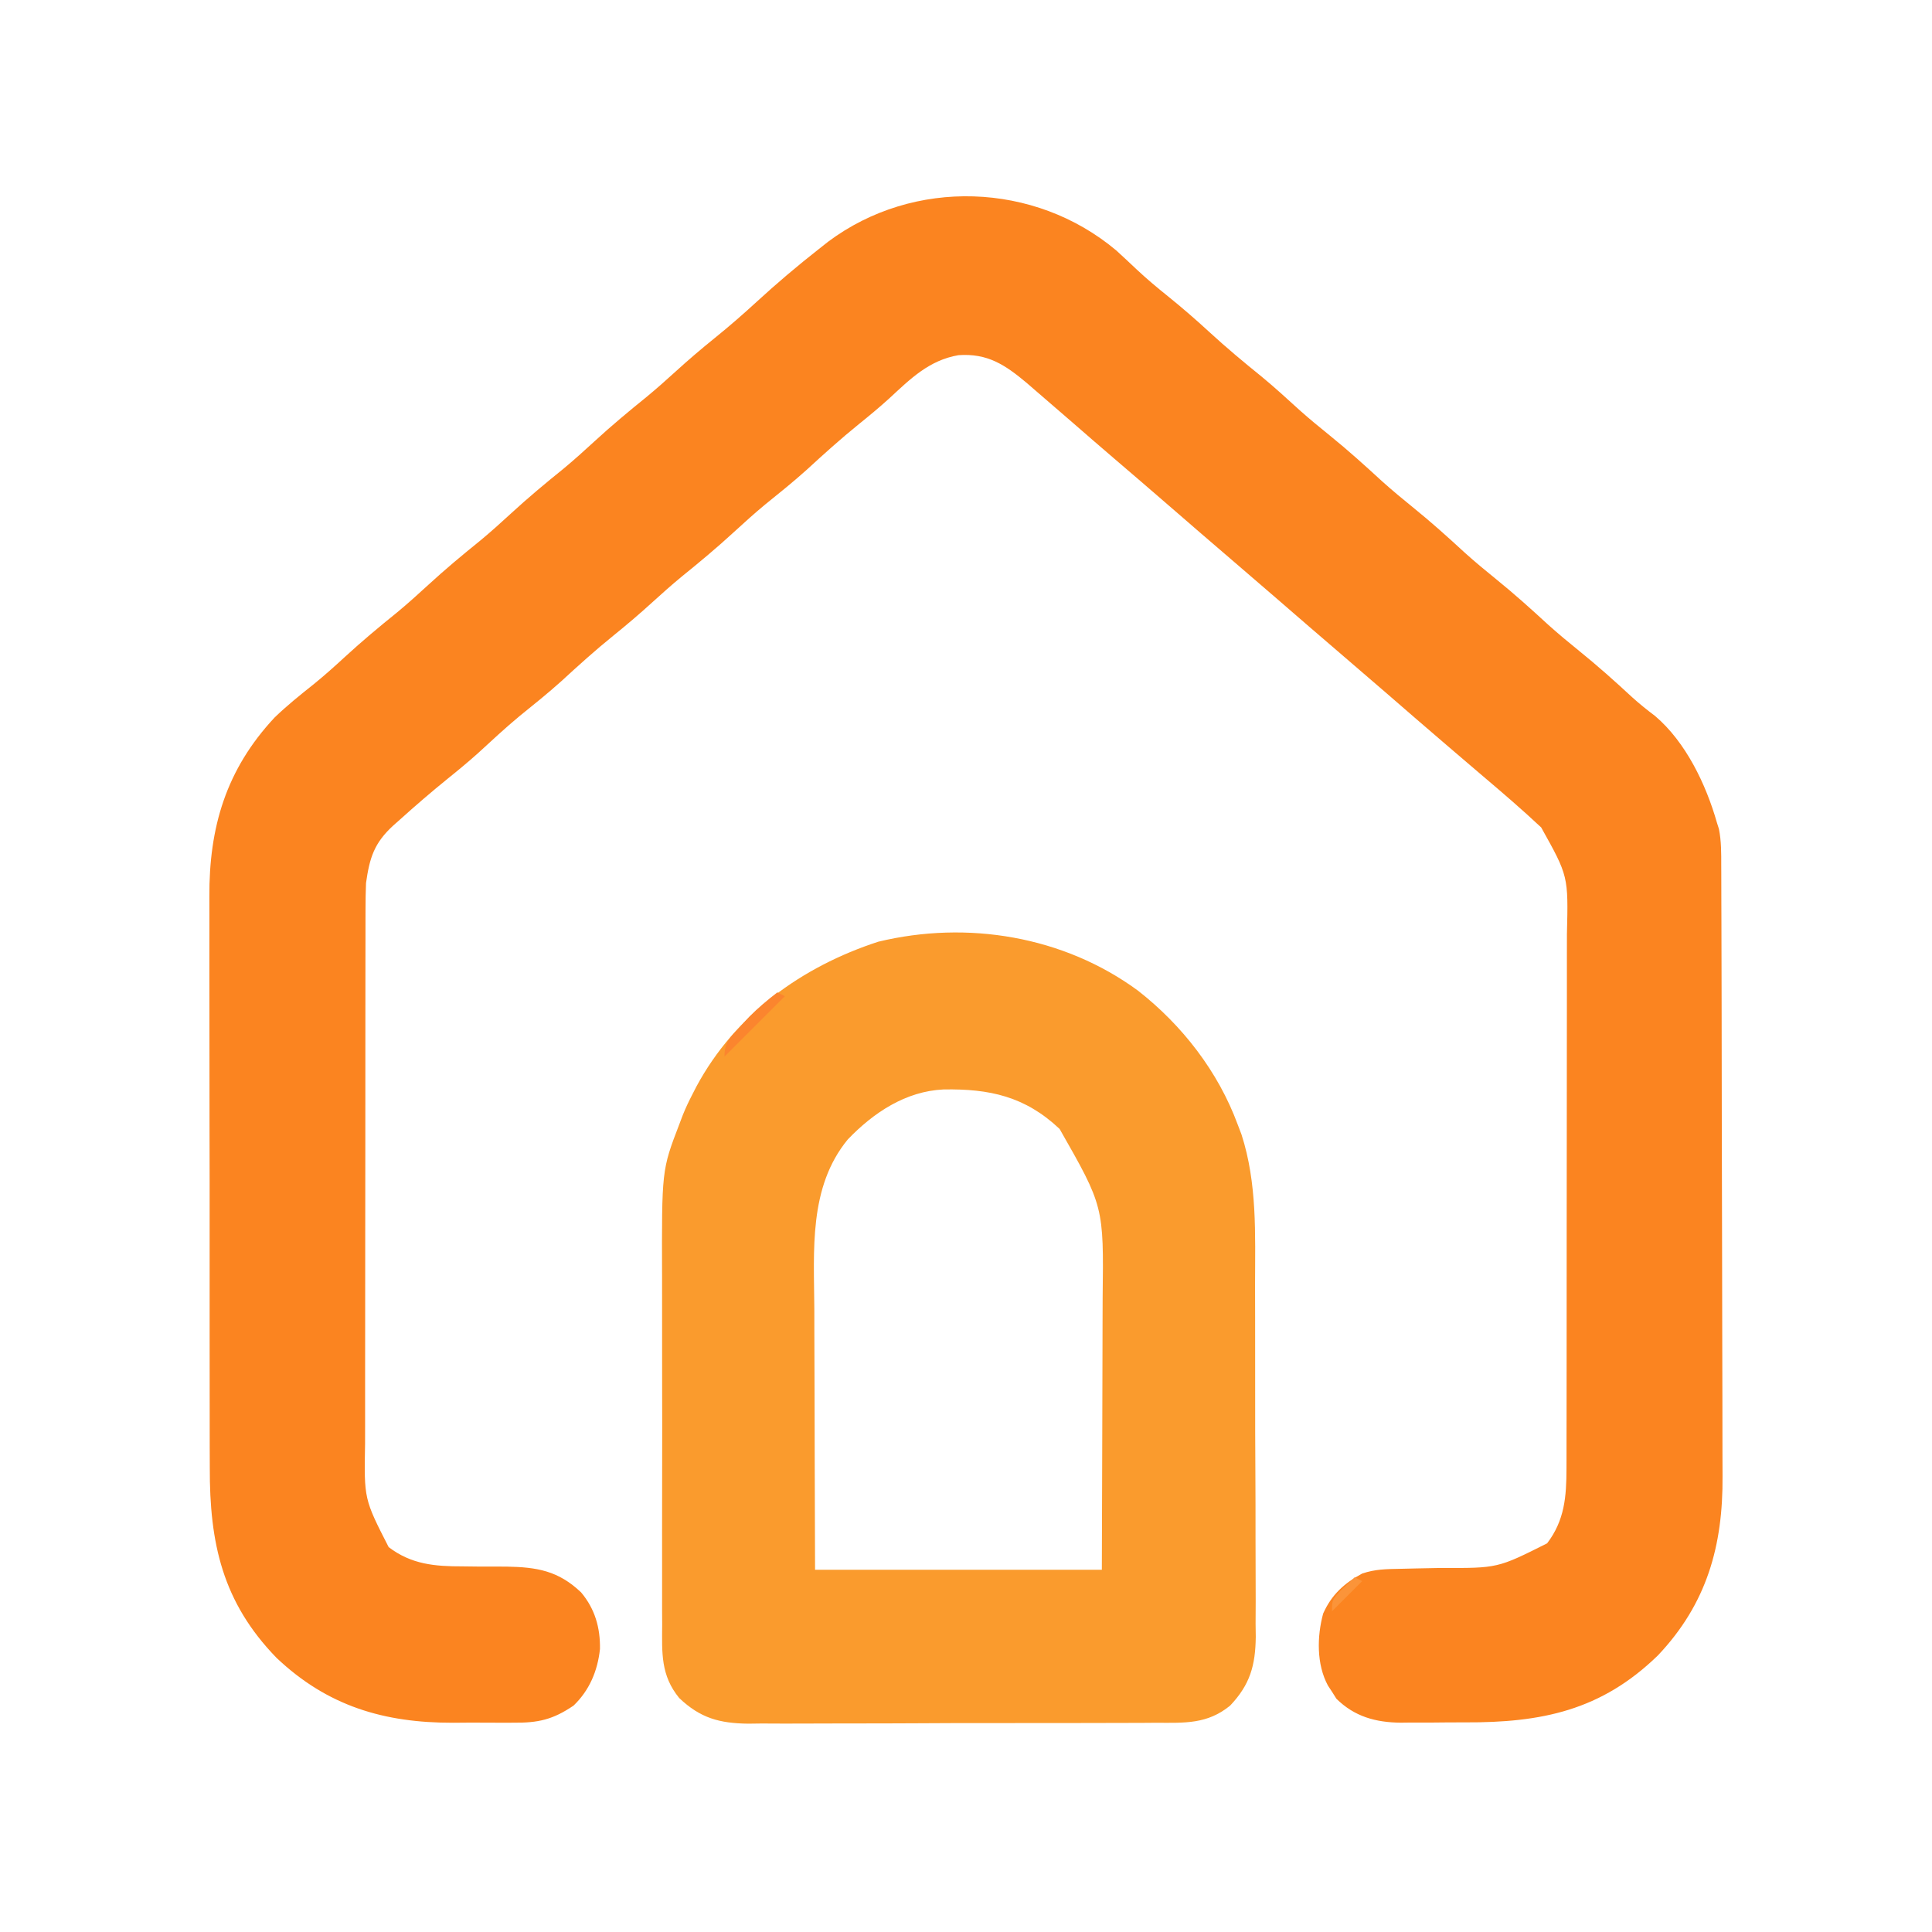 <?xml version="1.0" encoding="UTF-8"?>
<svg version="1.1" xmlns="http://www.w3.org/2000/svg" width="512" height="512">
<path d="M0 0 C1.842 1.683 3.668 3.383 5.477 5.102 C8.128 7.581 10.861 9.869 13.691 12.141 C17.476 15.194 21.113 18.347 24.691 21.641 C29.161 25.754 33.782 29.611 38.508 33.426 C41.997 36.305 45.321 39.348 48.664 42.395 C51.261 44.703 53.925 46.896 56.629 49.078 C61.403 52.939 65.925 57.015 70.441 61.172 C73.129 63.584 75.881 65.873 78.691 68.141 C83.447 71.978 87.946 76.034 92.441 80.172 C95.129 82.584 97.881 84.873 100.691 87.141 C105.447 90.978 109.946 95.034 114.441 99.172 C117.129 101.584 119.881 103.873 122.691 106.141 C127.532 110.048 132.139 114.156 136.699 118.387 C138.685 120.183 140.683 121.784 142.816 123.391 C150.964 130.321 156.319 141.553 159.191 151.641 C159.367 152.195 159.542 152.75 159.723 153.321 C160.377 156.562 160.339 159.766 160.339 163.057 C160.342 163.807 160.346 164.557 160.35 165.329 C160.361 167.843 160.365 170.357 160.368 172.871 C160.375 174.673 160.381 176.475 160.388 178.277 C160.409 184.199 160.42 190.121 160.43 196.043 C160.434 198.085 160.438 200.126 160.442 202.168 C160.461 211.764 160.475 221.36 160.484 230.957 C160.493 242.016 160.52 253.075 160.56 264.135 C160.59 272.693 160.605 281.251 160.608 289.809 C160.611 294.915 160.62 300.021 160.645 305.127 C160.668 309.938 160.672 314.748 160.662 319.559 C160.662 321.316 160.668 323.073 160.682 324.83 C160.818 343.273 156.536 358.645 143.543 372.355 C128.524 386.95 112.717 390.177 92.429 390.087 C89.5 390.078 86.572 390.107 83.643 390.139 C81.759 390.14 79.876 390.14 77.992 390.137 C77.127 390.148 76.263 390.159 75.372 390.171 C68.76 390.096 63.161 388.572 58.352 383.824 C57.989 383.248 57.627 382.672 57.254 382.078 C56.874 381.499 56.493 380.921 56.102 380.324 C53.064 374.705 53.196 367.311 54.84 361.25 C57.076 356.244 60.4 353.231 65.191 350.641 C68.681 349.478 71.523 349.464 75.203 349.395 C76.615 349.362 78.027 349.328 79.439 349.295 C81.653 349.248 83.867 349.203 86.081 349.164 C101.096 349.226 101.096 349.226 114.191 342.641 C118.837 336.541 119.315 330.269 119.325 322.83 C119.327 322.169 119.33 321.509 119.332 320.829 C119.338 318.629 119.337 316.43 119.337 314.231 C119.34 312.649 119.343 311.067 119.347 309.484 C119.356 305.195 119.358 300.906 119.359 296.616 C119.359 293.934 119.362 291.251 119.364 288.568 C119.373 279.202 119.377 269.835 119.377 260.469 C119.376 251.75 119.387 243.032 119.402 234.314 C119.416 226.818 119.421 219.322 119.42 211.827 C119.42 207.355 119.423 202.883 119.433 198.411 C119.443 194.202 119.443 189.994 119.436 185.786 C119.435 184.246 119.437 182.707 119.443 181.168 C119.819 165.815 119.819 165.815 112.621 152.922 C107.607 148.214 102.395 143.743 97.148 139.299 C94.726 137.246 92.316 135.18 89.906 133.112 C88.759 132.128 87.611 131.144 86.463 130.161 C81.555 125.961 76.675 121.73 71.797 117.496 C67.608 113.862 63.405 110.246 59.191 106.641 C53.707 101.948 48.248 97.228 42.797 92.496 C38.608 88.862 34.405 85.246 30.191 81.641 C24.707 76.948 19.248 72.228 13.797 67.496 C9.038 63.368 4.259 59.263 -0.53 55.169 C-4.244 51.992 -7.936 48.792 -11.619 45.579 C-14.672 42.921 -17.739 40.28 -20.809 37.641 C-21.773 36.807 -22.737 35.973 -23.73 35.113 C-29.439 30.331 -34.096 27.219 -41.809 27.766 C-49.599 29.109 -54.531 34.025 -60.141 39.219 C-62.772 41.608 -65.477 43.85 -68.246 46.078 C-73.02 49.939 -77.542 54.015 -82.059 58.172 C-85.62 61.369 -89.334 64.355 -93.059 67.359 C-95.89 69.708 -98.602 72.15 -101.309 74.641 C-105.778 78.754 -110.399 82.611 -115.125 86.426 C-117.756 88.597 -120.288 90.843 -122.809 93.141 C-126.205 96.236 -129.67 99.192 -133.246 102.078 C-138.02 105.939 -142.542 110.015 -147.059 114.172 C-150.62 117.369 -154.334 120.355 -158.059 123.359 C-161.849 126.504 -165.444 129.845 -169.066 133.18 C-171.709 135.551 -174.416 137.793 -177.184 140.016 C-181.518 143.53 -185.731 147.15 -189.871 150.891 C-190.432 151.386 -190.992 151.882 -191.57 152.392 C-196.67 157.059 -197.859 160.969 -198.809 167.641 C-198.899 169.912 -198.939 172.185 -198.942 174.458 C-198.946 175.45 -198.946 175.45 -198.949 176.462 C-198.955 178.663 -198.955 180.864 -198.954 183.066 C-198.957 184.65 -198.96 186.234 -198.964 187.818 C-198.973 192.111 -198.975 196.405 -198.976 200.698 C-198.977 203.383 -198.979 206.067 -198.981 208.752 C-198.991 218.124 -198.995 227.496 -198.994 236.868 C-198.993 245.594 -199.004 254.32 -199.02 263.046 C-199.033 270.547 -199.038 278.048 -199.037 285.549 C-199.037 290.025 -199.04 294.5 -199.051 298.976 C-199.06 303.187 -199.06 307.398 -199.053 311.608 C-199.052 313.15 -199.054 314.691 -199.06 316.233 C-199.331 330.894 -199.331 330.894 -192.809 343.641 C-186.762 348.245 -180.573 348.756 -173.195 348.746 C-171.323 348.768 -171.323 348.768 -169.412 348.791 C-166.813 348.816 -164.214 348.821 -161.615 348.807 C-153.475 348.945 -147.836 349.908 -141.809 355.641 C-138.133 360.026 -136.722 364.998 -136.809 370.641 C-137.428 376.419 -139.581 381.578 -143.809 385.641 C-149.307 389.377 -153.205 390.239 -159.785 390.172 C-161.056 390.178 -161.056 390.178 -162.352 390.183 C-164.139 390.186 -165.926 390.179 -167.712 390.162 C-170.406 390.141 -173.096 390.162 -175.789 390.188 C-193.99 390.217 -208.999 385.809 -222.523 372.992 C-236.867 358.231 -240.27 342.59 -240.213 322.616 C-240.218 320.813 -240.225 319.009 -240.233 317.206 C-240.251 312.336 -240.25 307.466 -240.245 302.597 C-240.241 298.519 -240.248 294.441 -240.254 290.363 C-240.268 280.737 -240.266 271.111 -240.255 261.484 C-240.243 251.581 -240.257 241.677 -240.284 231.773 C-240.306 223.245 -240.313 214.716 -240.307 206.187 C-240.304 201.105 -240.306 196.023 -240.323 190.94 C-240.339 186.158 -240.335 181.376 -240.316 176.594 C-240.312 174.848 -240.315 173.102 -240.326 171.357 C-240.429 152.903 -235.927 137.596 -223.031 123.781 C-219.747 120.618 -216.234 117.789 -212.664 114.957 C-209.776 112.614 -207.041 110.162 -204.309 107.641 C-199.861 103.547 -195.261 99.716 -190.559 95.922 C-187.728 93.573 -185.015 91.132 -182.309 88.641 C-177.861 84.547 -173.261 80.716 -168.559 76.922 C-165.728 74.573 -163.015 72.132 -160.309 69.641 C-155.861 65.547 -151.261 61.716 -146.559 57.922 C-143.728 55.573 -141.015 53.132 -138.309 50.641 C-133.839 46.527 -129.218 42.67 -124.492 38.855 C-121.862 36.684 -119.329 34.438 -116.809 32.141 C-113.413 29.045 -109.947 26.089 -106.371 23.203 C-102.568 20.127 -98.908 16.953 -95.309 13.641 C-89.978 8.75 -84.502 4.104 -78.809 -0.359 C-77.998 -1 -77.187 -1.641 -76.352 -2.301 C-53.704 -19.241 -21.625 -18.166 0 0 Z " fill="#FB8420" transform="translate(295.809,66.359)"/>
<path d="M0 0 C11.741 9.174 21.271 21.45 26.453 35.492 C26.786 36.363 27.118 37.234 27.46 38.131 C31.646 51.112 31.077 64.461 31.056 77.967 C31.054 80.816 31.064 83.664 31.074 86.512 C31.096 93.232 31.097 99.951 31.084 106.671 C31.072 113.579 31.097 120.485 31.14 127.392 C31.175 133.355 31.187 139.318 31.18 145.281 C31.177 148.829 31.182 152.376 31.21 155.924 C31.24 159.874 31.221 163.824 31.198 167.775 C31.213 168.935 31.228 170.094 31.244 171.289 C31.146 178.873 29.742 183.912 24.453 189.492 C18.413 194.436 12.45 194.073 4.868 194.042 C3.613 194.052 2.359 194.062 1.066 194.072 C-2.36 194.095 -5.785 194.1 -9.211 194.095 C-12.079 194.093 -14.946 194.103 -17.814 194.113 C-24.583 194.135 -31.353 194.136 -38.123 194.124 C-45.089 194.111 -52.054 194.136 -59.02 194.179 C-65.017 194.214 -71.013 194.226 -77.01 194.219 C-80.585 194.216 -84.159 194.221 -87.734 194.249 C-91.724 194.279 -95.712 194.26 -99.703 194.237 C-100.875 194.252 -102.047 194.267 -103.255 194.283 C-110.872 194.186 -115.946 192.815 -121.547 187.492 C-126.475 181.465 -126.117 175.567 -126.064 168.002 C-126.071 166.757 -126.078 165.512 -126.086 164.23 C-126.1 160.828 -126.097 157.427 -126.084 154.026 C-126.074 150.448 -126.083 146.87 -126.09 143.292 C-126.097 137.277 -126.087 131.262 -126.068 125.246 C-126.047 118.328 -126.054 111.41 -126.076 104.492 C-126.094 98.526 -126.096 92.56 -126.086 86.593 C-126.08 83.042 -126.079 79.491 -126.092 75.94 C-126.184 47.582 -126.184 47.582 -121.547 35.492 C-121.233 34.664 -120.919 33.836 -120.595 32.983 C-119.818 31.046 -118.949 29.217 -117.984 27.367 C-117.646 26.71 -117.307 26.052 -116.958 25.375 C-106.734 6.41 -89.092 -6.341 -68.797 -12.945 C-45.175 -18.653 -19.652 -14.413 0 0 Z M-76.875 39.457 C-87.298 52.145 -85.827 68.915 -85.742 84.352 C-85.738 86.352 -85.736 88.353 -85.734 90.354 C-85.726 95.581 -85.706 100.809 -85.684 106.037 C-85.66 112.33 -85.651 118.622 -85.639 124.915 C-85.62 134.441 -85.582 143.966 -85.547 153.492 C-60.467 153.492 -35.387 153.492 -9.547 153.492 C-9.489 137.789 -9.489 137.789 -9.449 122.086 C-9.437 115.674 -9.423 109.262 -9.396 102.85 C-9.374 97.675 -9.362 92.501 -9.357 87.327 C-9.353 85.361 -9.346 83.395 -9.335 81.429 C-9.038 57.203 -9.038 57.203 -20.734 36.68 C-29.881 28.038 -39.316 26.003 -51.484 26.207 C-61.539 26.67 -70.058 32.354 -76.875 39.457 Z " fill="#FA9B2D" transform="translate(301.547,262.508)"/>
<path d="M0 0 C0.66 0.33 1.32 0.66 2 1 C-3.28 6.28 -8.56 11.56 -14 17 C-14 12.956 -12.519 11.999 -9.812 9.062 C-9.035 8.208 -8.258 7.353 -7.457 6.473 C-5.098 4.098 -2.655 2.033 0 0 Z " fill="#FB852E" transform="translate(206,263)"/>
<path d="M0 0 C0.66 0.33 1.32 0.66 2 1 C-0.64 3.64 -3.28 6.28 -6 9 C-6 6 -6 6 -3.562 3.375 C-2.717 2.591 -1.871 1.808 -1 1 C-0.67 0.67 -0.34 0.34 0 0 Z " fill="#FB9439" transform="translate(359,418)"/>
</svg>
